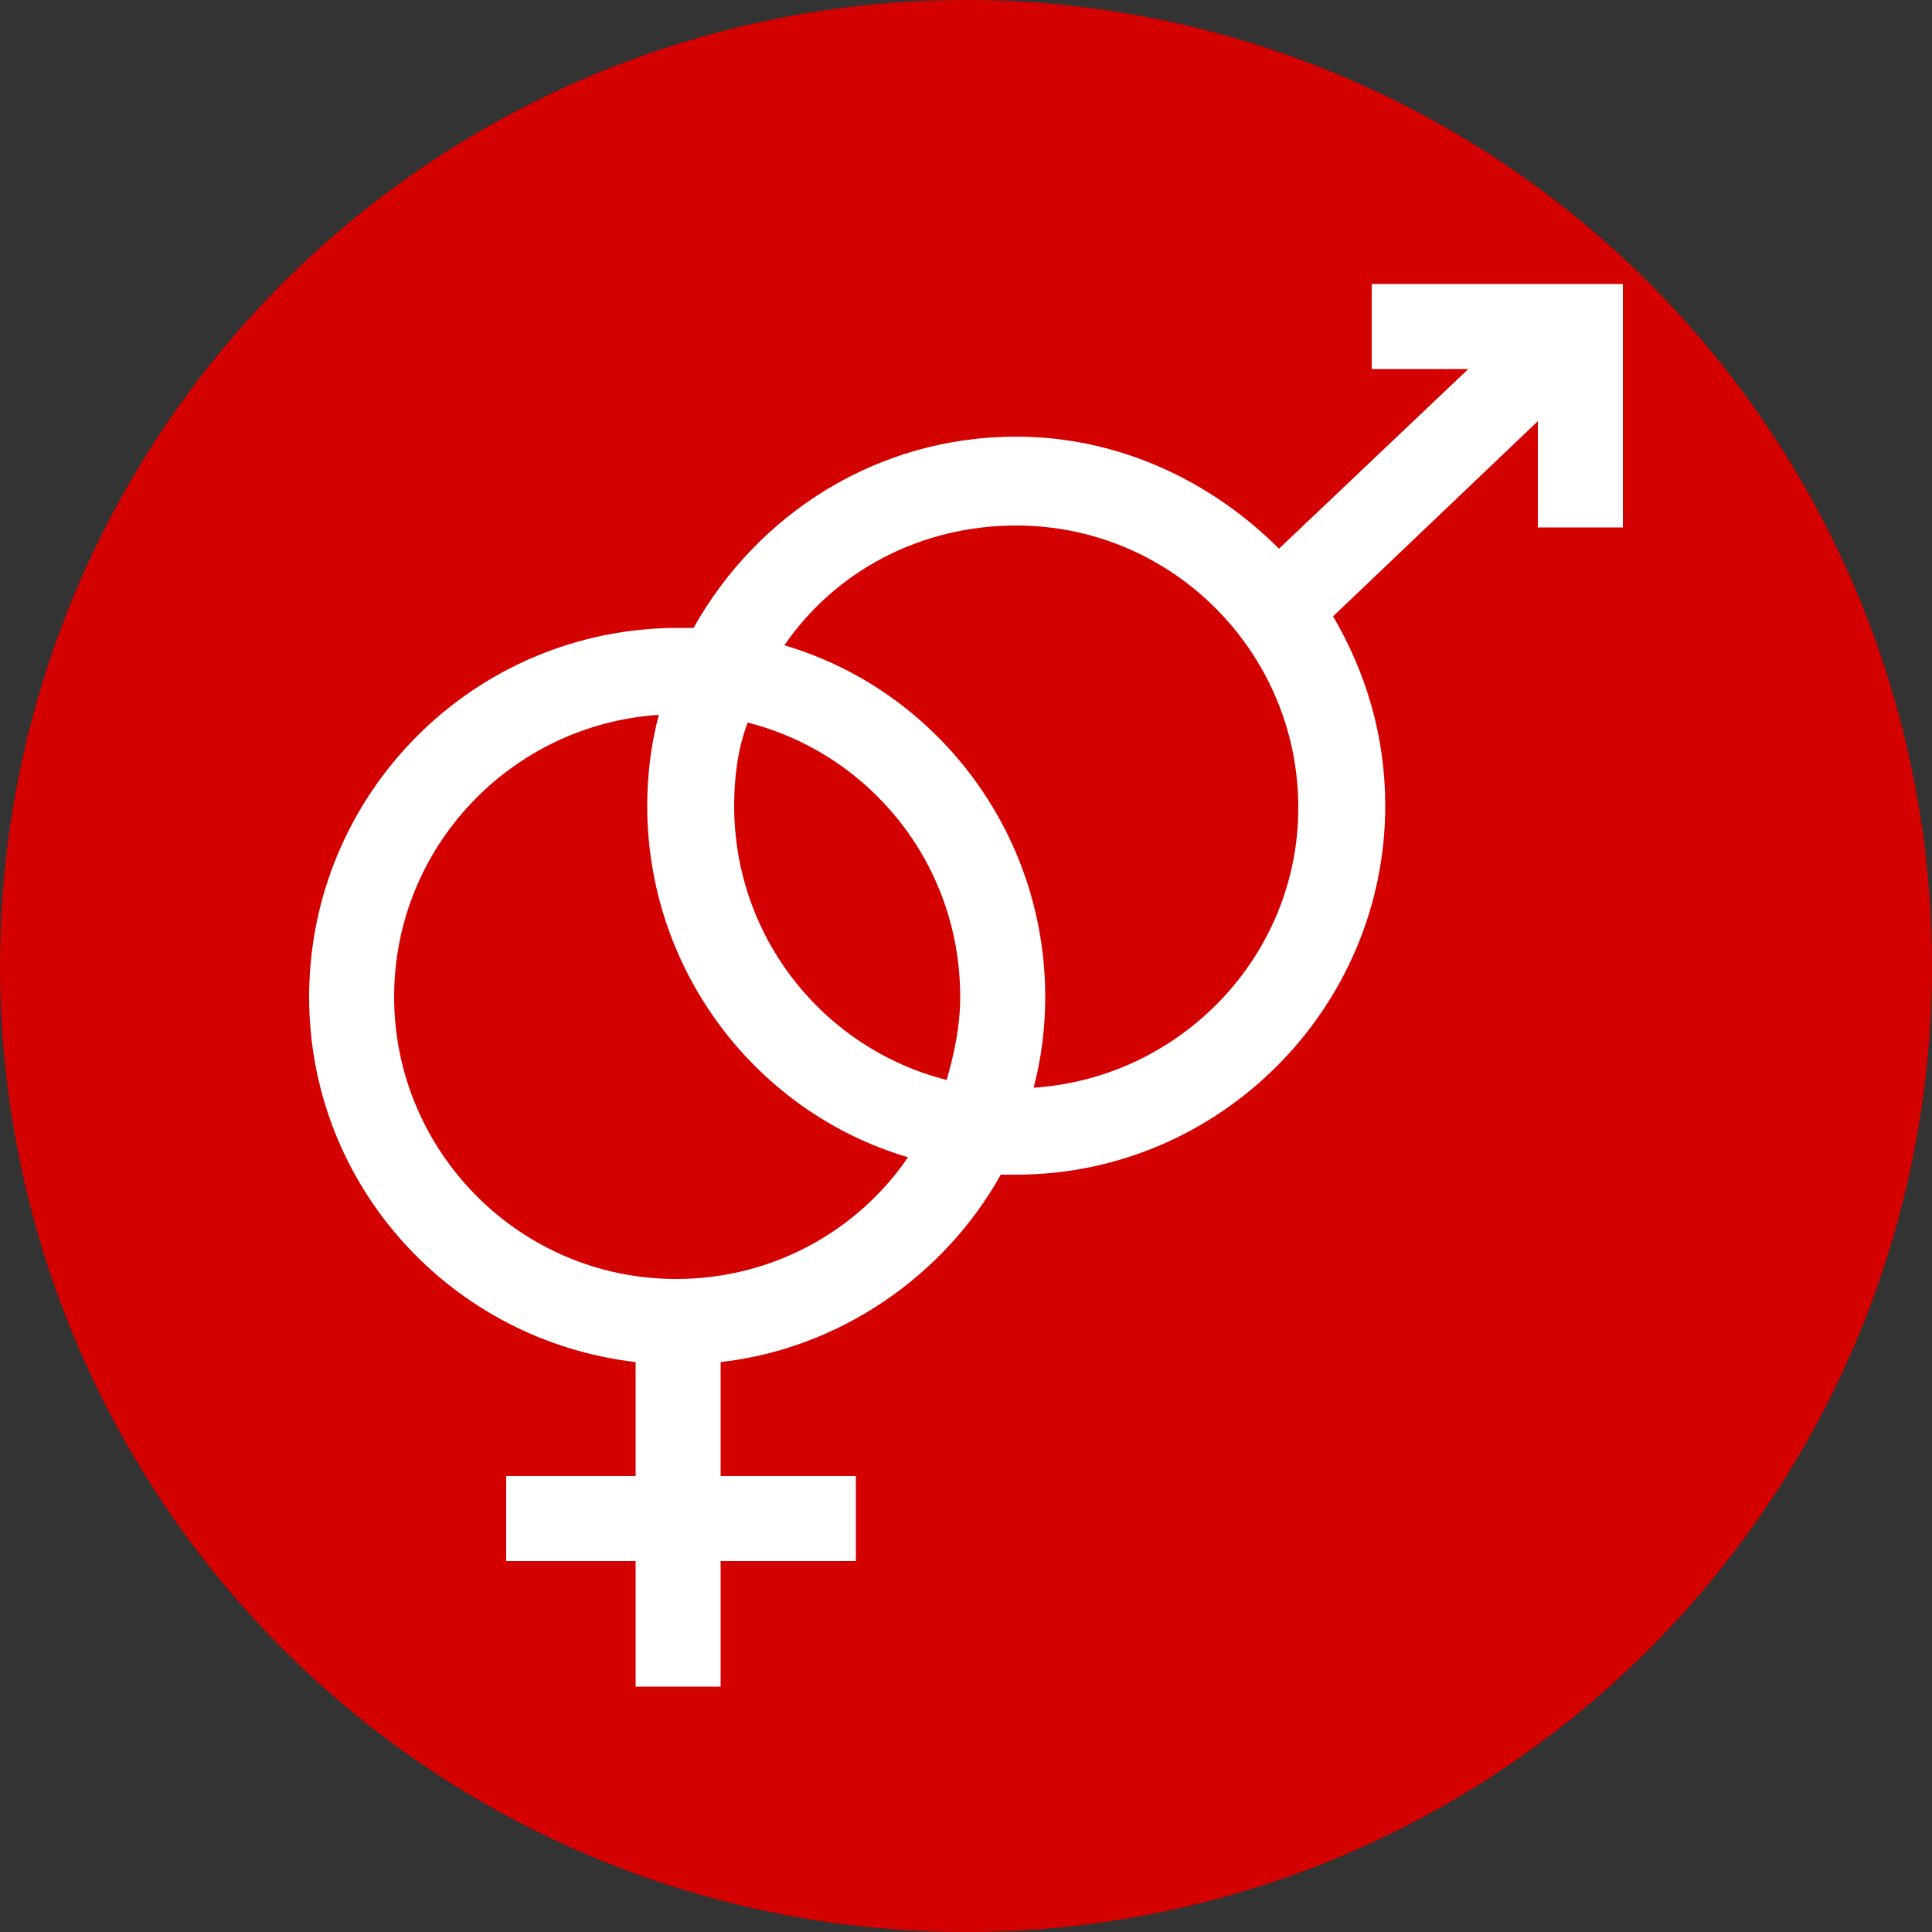 <?xml version="1.0" encoding="utf-8"?>
<!-- Generator: Adobe Illustrator 24.0.1, SVG Export Plug-In . SVG Version: 6.00 Build 0)  -->
<svg version="1.1" id="Layer_1" xmlns="http://www.w3.org/2000/svg" xmlns:xlink="http://www.w3.org/1999/xlink" x="0px" y="0px"
	 viewBox="0 0 100 100" style="enable-background:new 0 0 100 100;" xml:space="preserve">
<rect x="0" y="0" width="100" height="100" fill="#333333" stroke="none"/>
<style type="text/css">
	.st0{fill:#D40101;}
	.st1{fill:#FFFFFF;}
</style>
<circle class="st0" cx="50" cy="50" r="50"/>
<path class="st1" d="M71,14.7v4.4h5l-9.8,9.3c-3.5-3.5-8.3-5.8-13.6-5.8c-7.2,0-13.4,4-16.7,9.9c-0.3,0-0.6,0-0.8,0
	C24.5,32.5,16,41.1,16,51.6c0,9.8,7.4,17.8,16.9,18.9v5.9h-6.7v4.4h6.7v6.5h4.4v-6.5h7v-4.4h-7v-5.9c6.2-0.7,11.6-4.5,14.5-9.7
	c0.3,0,0.6,0,0.8,0c10.5,0,19.1-8.6,19.1-19.1c0-3.6-1-6.9-2.7-9.8l10.6-10.1v5.5H84V14.7H71z M49,55.9C42.7,54.3,38,48.6,38,41.7
	c0-1.5,0.2-3,0.7-4.3C45,39,49.7,44.7,49.7,51.6C49.7,53.1,49.4,54.5,49,55.9z M35,66.2c-8.1,0-14.6-6.6-14.6-14.6
	c0-7.8,6.1-14.1,13.7-14.6c-0.4,1.5-0.6,3.1-0.6,4.7c0,8.6,5.7,15.9,13.5,18.2C44.4,63.7,40,66.2,35,66.2z M53.5,56.3
	c0.4-1.5,0.6-3.1,0.6-4.7c0-8.6-5.7-15.9-13.5-18.2c2.6-3.8,7-6.2,12-6.2c8.1,0,14.6,6.6,14.6,14.6C67.2,49.5,61.1,55.8,53.5,56.3z"
	/>
</svg>
